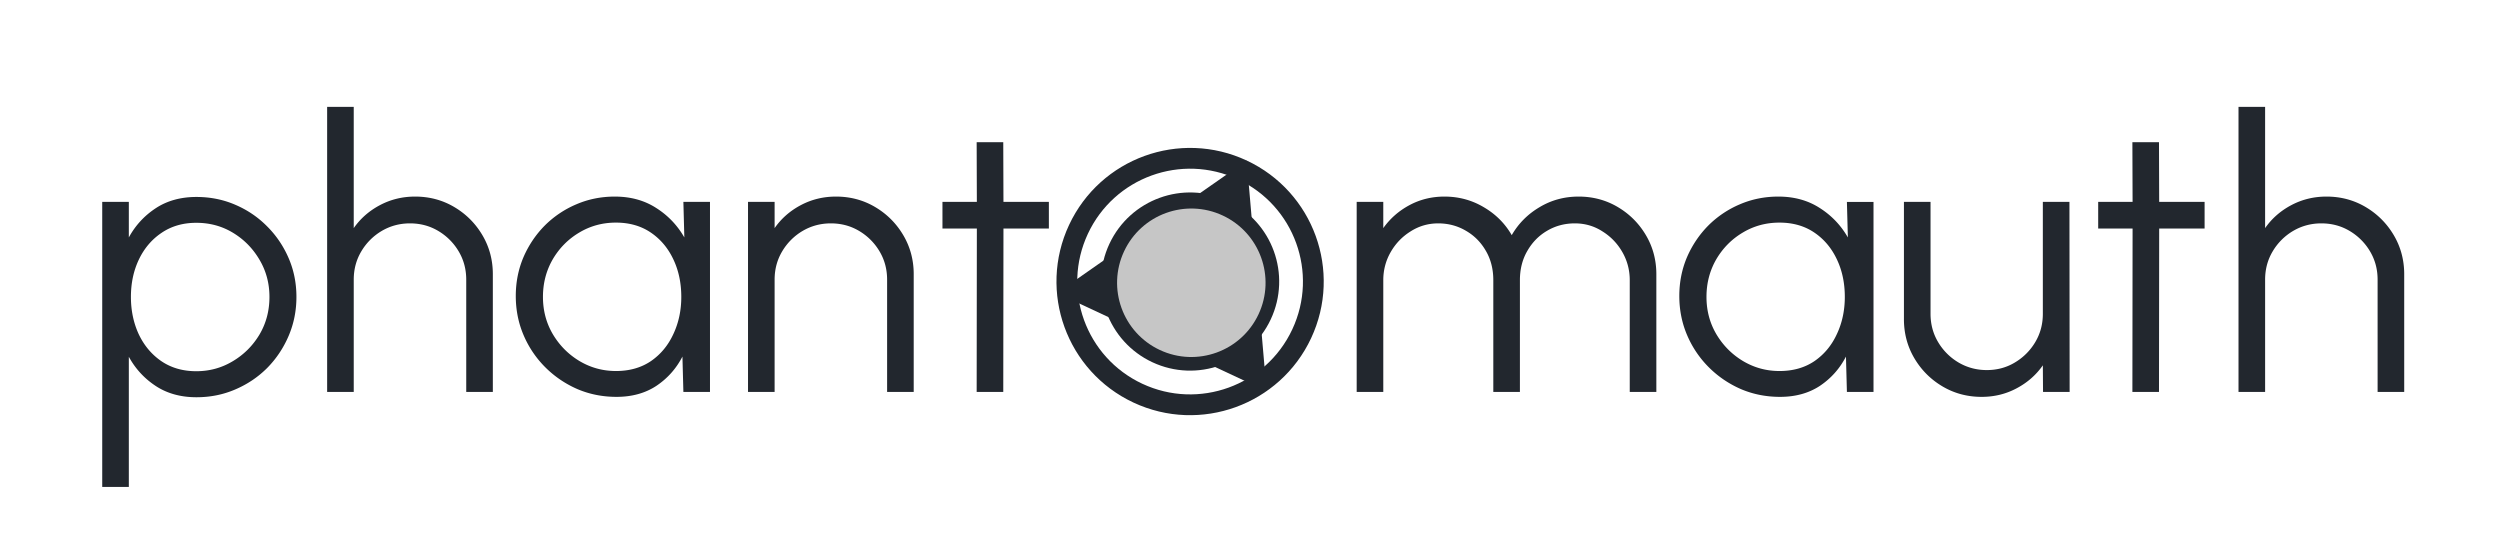 <svg xmlns="http://www.w3.org/2000/svg" width="842" height="185" fill="none"><g clip-path="url(#a)"><circle cx="400.826" cy="94.826" r="30" fill="#22272e" transform="rotate(25.065 400.826 94.826)"/><circle cx="400.826" cy="94.826" r="41.5" stroke="#22272e" stroke-width="7" transform="rotate(25.065 400.826 94.826)"/><path fill="#22272e" d="m419.891 54.064 6.704 77.654-70.602-33.02z"/><circle cx="401.237" cy="95.237" r="25" fill="#C6C6C6" transform="rotate(25.065 401.237 95.237)"/><path fill="#22272e" d="M43.39 164h-8.96V68h8.96v11.968q3.328-6.08 9.088-9.856t13.696-3.776q6.976 0 13.056 2.624 6.144 2.624 10.752 7.296 4.608 4.608 7.232 10.688T99.838 100t-2.624 13.12-7.232 10.816q-4.608 4.608-10.752 7.232-6.08 2.624-13.056 2.624-7.936 0-13.696-3.776t-9.088-9.856zm22.72-88.96q-6.72 0-11.712 3.392-4.928 3.328-7.616 8.96T44.094 100q0 6.848 2.624 12.544 2.688 5.696 7.616 9.088 4.992 3.392 11.776 3.392 6.656 0 12.224-3.328 5.632-3.328 9.024-8.96Q90.75 107.04 90.75 100q0-6.847-3.328-12.48-3.328-5.696-8.896-9.088-5.567-3.392-12.416-3.392m99.878 17.344V132h-8.96V94.176q0-5.248-2.56-9.536a19.5 19.5 0 0 0-6.848-6.848q-4.288-2.56-9.536-2.56-5.184 0-9.536 2.56a19.5 19.5 0 0 0-6.848 6.848q-2.56 4.288-2.56 9.536V132h-8.96V36h8.96v40.832q3.391-4.864 8.832-7.744 5.44-2.88 11.84-2.88 7.232 0 13.184 3.52t9.472 9.472 3.52 13.184M230.163 68h8.96v64h-8.96l-.32-11.904q-3.136 6.08-8.768 9.856-5.632 3.712-13.44 3.712-7.04 0-13.184-2.624-6.144-2.688-10.816-7.36a34.1 34.1 0 0 1-7.296-10.816q-2.624-6.144-2.624-13.184 0-6.912 2.56-12.992 2.624-6.08 7.168-10.688a33.4 33.4 0 0 1 10.624-7.168q6.08-2.624 12.992-2.624 8 0 13.952 3.84 5.952 3.776 9.472 9.92zm-22.72 56.96q6.848 0 11.776-3.328 4.928-3.392 7.552-9.088 2.688-5.696 2.688-12.544 0-7.04-2.688-12.672-2.688-5.696-7.616-9.024t-11.712-3.328-12.416 3.392q-5.568 3.328-8.896 9.024-3.264 5.696-3.264 12.608 0 6.976 3.392 12.672 3.392 5.632 8.96 8.96 5.632 3.328 12.224 3.328m100.295-32.576V132h-8.96V94.176q0-5.248-2.56-9.536a19.5 19.5 0 0 0-6.848-6.848q-4.288-2.56-9.536-2.56-5.184 0-9.536 2.56a19.5 19.5 0 0 0-6.848 6.848q-2.56 4.288-2.56 9.536V132h-8.96V68h8.96v8.832q3.391-4.864 8.832-7.744 5.44-2.88 11.84-2.88 7.232 0 13.184 3.52t9.472 9.472 3.52 13.184m45.521-15.424h-15.296l-.064 55.04h-8.96l.064-55.04h-11.584V68h11.584l-.064-20.096h8.96L337.963 68h15.296zM456.93 132V68h8.96v8.832q3.456-4.864 8.832-7.744t11.776-2.88q7.232 0 13.248 3.584 6.016 3.52 9.408 9.408 3.392-5.888 9.344-9.408 5.952-3.584 13.184-3.584t13.184 3.52 9.472 9.472 3.52 13.184V132h-8.96V94.368q0-5.12-2.496-9.472t-6.72-6.976q-4.16-2.688-9.28-2.688t-9.344 2.496q-4.16 2.432-6.656 6.784-2.496 4.288-2.496 9.856V132h-8.96V94.368q0-5.568-2.496-9.856-2.496-4.352-6.72-6.784-4.224-2.496-9.344-2.496-5.056 0-9.28 2.688-4.224 2.625-6.72 6.976-2.496 4.352-2.496 9.472V132zm165.108-64h8.96v64h-8.96l-.32-11.904q-3.136 6.08-8.768 9.856-5.633 3.712-13.44 3.712-7.04 0-13.184-2.624-6.144-2.688-10.816-7.36a34.1 34.1 0 0 1-7.296-10.816q-2.624-6.144-2.624-13.184 0-6.912 2.56-12.992 2.624-6.08 7.168-10.688a33.4 33.4 0 0 1 10.624-7.168q6.08-2.624 12.992-2.624 8 0 13.952 3.84 5.952 3.776 9.472 9.92zm-22.72 56.96q6.848 0 11.776-3.328 4.928-3.392 7.552-9.088 2.688-5.696 2.688-12.544 0-7.04-2.688-12.672-2.688-5.696-7.616-9.024t-11.712-3.328-12.416 3.392q-5.568 3.328-8.896 9.024-3.264 5.696-3.264 12.608 0 6.976 3.392 12.672 3.392 5.632 8.96 8.96 5.632 3.328 12.224 3.328m41.927-17.472V68h8.96v37.696q0 5.248 2.56 9.536a19.5 19.5 0 0 0 6.848 6.848q4.352 2.56 9.536 2.56 5.248 0 9.472-2.56a19.5 19.5 0 0 0 6.848-6.848q2.56-4.288 2.56-9.536V68h8.96l.064 64h-8.96l-.064-8.96q-3.392 4.864-8.832 7.744-5.376 2.88-11.776 2.88-7.232 0-13.184-3.52t-9.472-9.472-3.52-13.184M742.509 76.96h-15.296l-.064 55.04h-8.96l.064-55.04h-11.584V68h11.584l-.064-20.096h8.96L727.213 68h15.296zm67.229 15.424V132h-8.96V94.176q0-5.248-2.56-9.536a19.5 19.5 0 0 0-6.848-6.848q-4.288-2.56-9.536-2.56-5.184 0-9.536 2.56a19.5 19.5 0 0 0-6.848 6.848q-2.56 4.288-2.56 9.536V132h-8.96V36h8.96v40.832q3.392-4.864 8.832-7.744t11.84-2.88q7.232 0 13.184 3.52t9.472 9.472 3.52 13.184"/></g><defs><clipPath id="a"><path fill="#fff" d="M0 0h842v185H0z"/></clipPath></defs></svg>